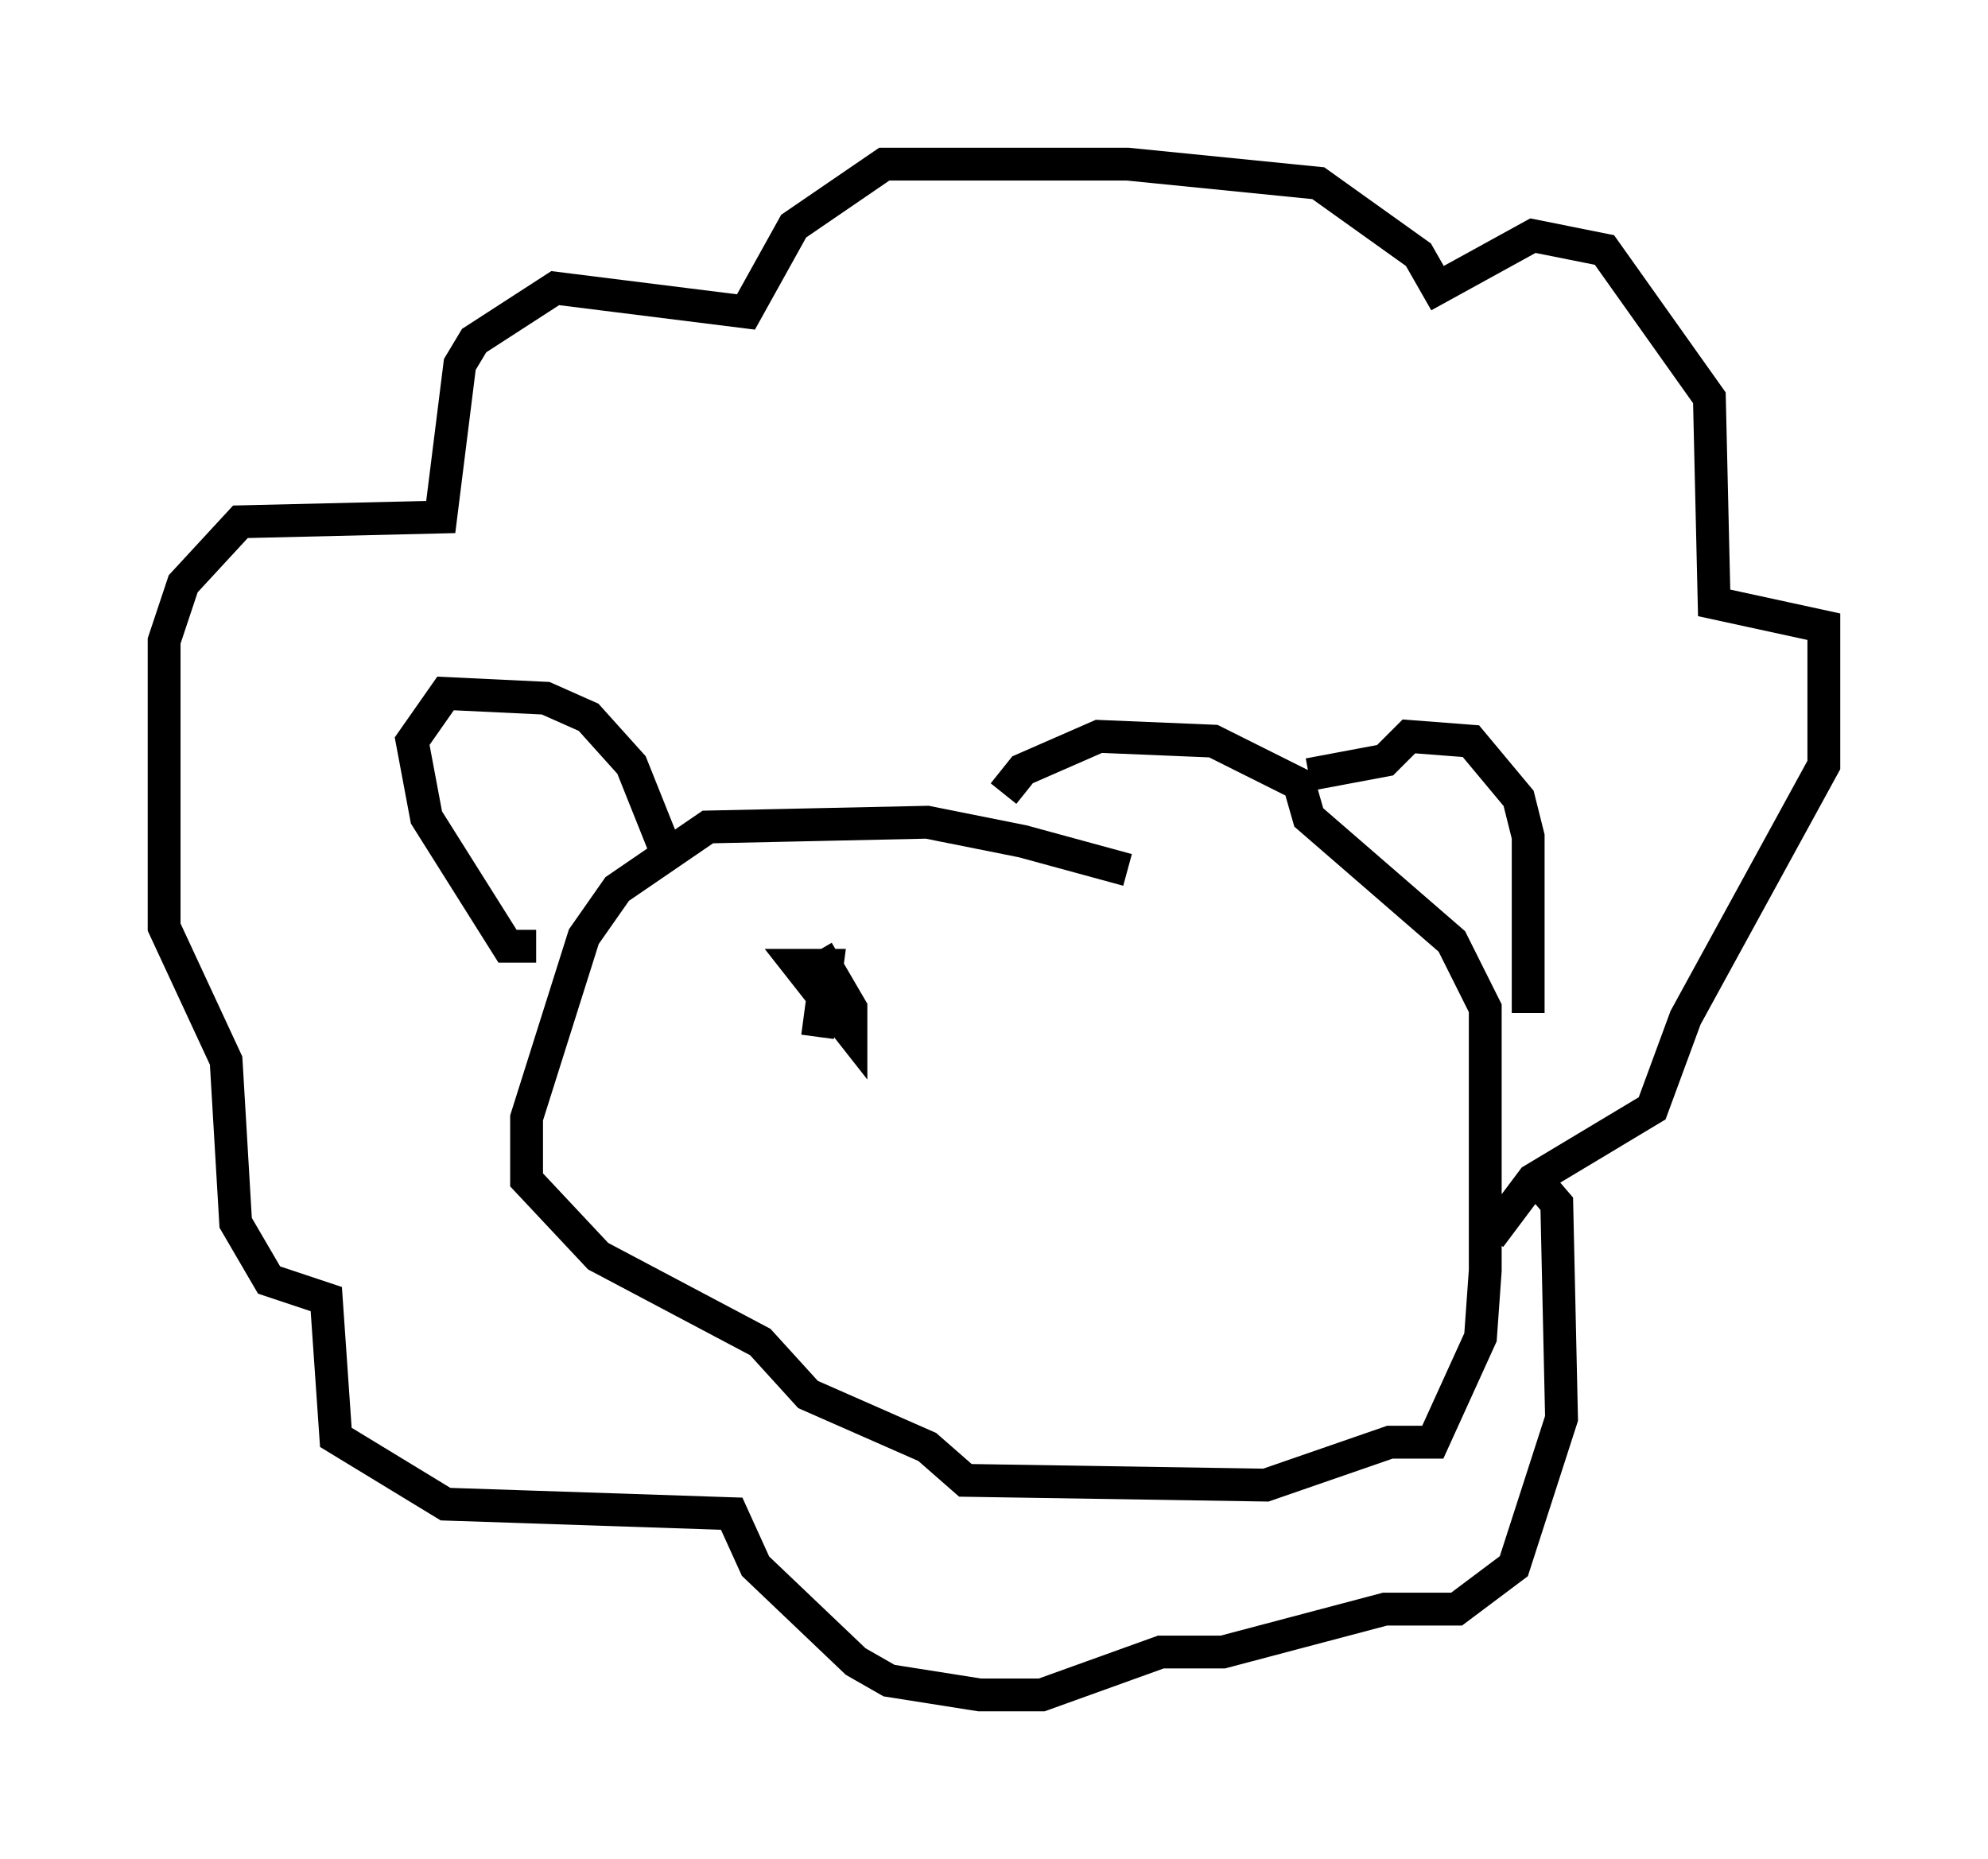 <?xml version="1.0" encoding="utf-8" ?>
<svg baseProfile="full" height="56.626" version="1.1" width="60.547" xmlns="http://www.w3.org/2000/svg" xmlns:ev="http://www.w3.org/2001/xml-events" xmlns:xlink="http://www.w3.org/1999/xlink"><defs /><rect fill="white" height="56.626" width="60.547" x="0" y="0" /><path d="M36.084, 28.095 m-1.743, -1.598 l-3.196, -0.872 -2.905, -0.581 l-6.682, 0.145 -2.76, 1.888 l-1.017, 1.453 -1.743, 5.52 l0.0, 1.888 2.179, 2.324 l4.939, 2.615 1.453, 1.598 l3.631, 1.598 1.162, 1.017 l9.151, 0.145 3.777, -1.307 l1.307, 0.0 1.453, -3.196 l0.145, -2.034 0.0, -7.989 l-1.017, -2.034 -4.358, -3.777 l-0.291, -1.017 -2.615, -1.307 l-3.486, -0.145 -2.324, 1.017 l-0.581, 0.726 m-10.168, 2.034 l-1.162, -2.905 -1.307, -1.453 l-1.307, -0.581 -3.05, -0.145 l-1.017, 1.453 0.436, 2.324 l2.469, 3.922 0.872, 0.0 m23.531, -5.229 l2.324, -0.436 0.726, -0.726 l1.888, 0.145 1.453, 1.743 l0.291, 1.162 0.0, 5.374 m-1.162, 6.827 l1.307, -1.743 3.631, -2.179 l1.017, -2.76 4.212, -7.698 l0.0, -4.212 -3.341, -0.726 l-0.145, -6.246 -3.196, -4.503 l-2.179, -0.436 -2.905, 1.598 l-0.581, -1.017 -3.05, -2.179 l-5.81, -0.581 -7.408, 0.0 l-2.76, 1.888 -1.453, 2.615 l-5.81, -0.726 -2.469, 1.598 l-0.436, 0.726 -0.581, 4.648 l-6.101, 0.145 -1.743, 1.888 l-0.581, 1.743 0.0, 8.715 l1.888, 4.067 0.291, 4.939 l1.017, 1.743 1.743, 0.581 l0.291, 4.212 3.341, 2.034 l8.715, 0.291 0.726, 1.598 l3.05, 2.905 1.017, 0.581 l2.76, 0.436 1.888, 0.0 l3.631, -1.307 1.888, 0.0 l4.939, -1.307 2.179, 0.0 l1.743, -1.307 1.453, -4.503 l-0.145, -6.536 -0.872, -1.017 m-21.642, -6.682 l1.017, 1.743 0.0, 0.726 l-1.598, -2.034 0.872, 0.0 l-0.291, 2.179 " fill="none" stroke="black" stroke-width="1" /></svg>